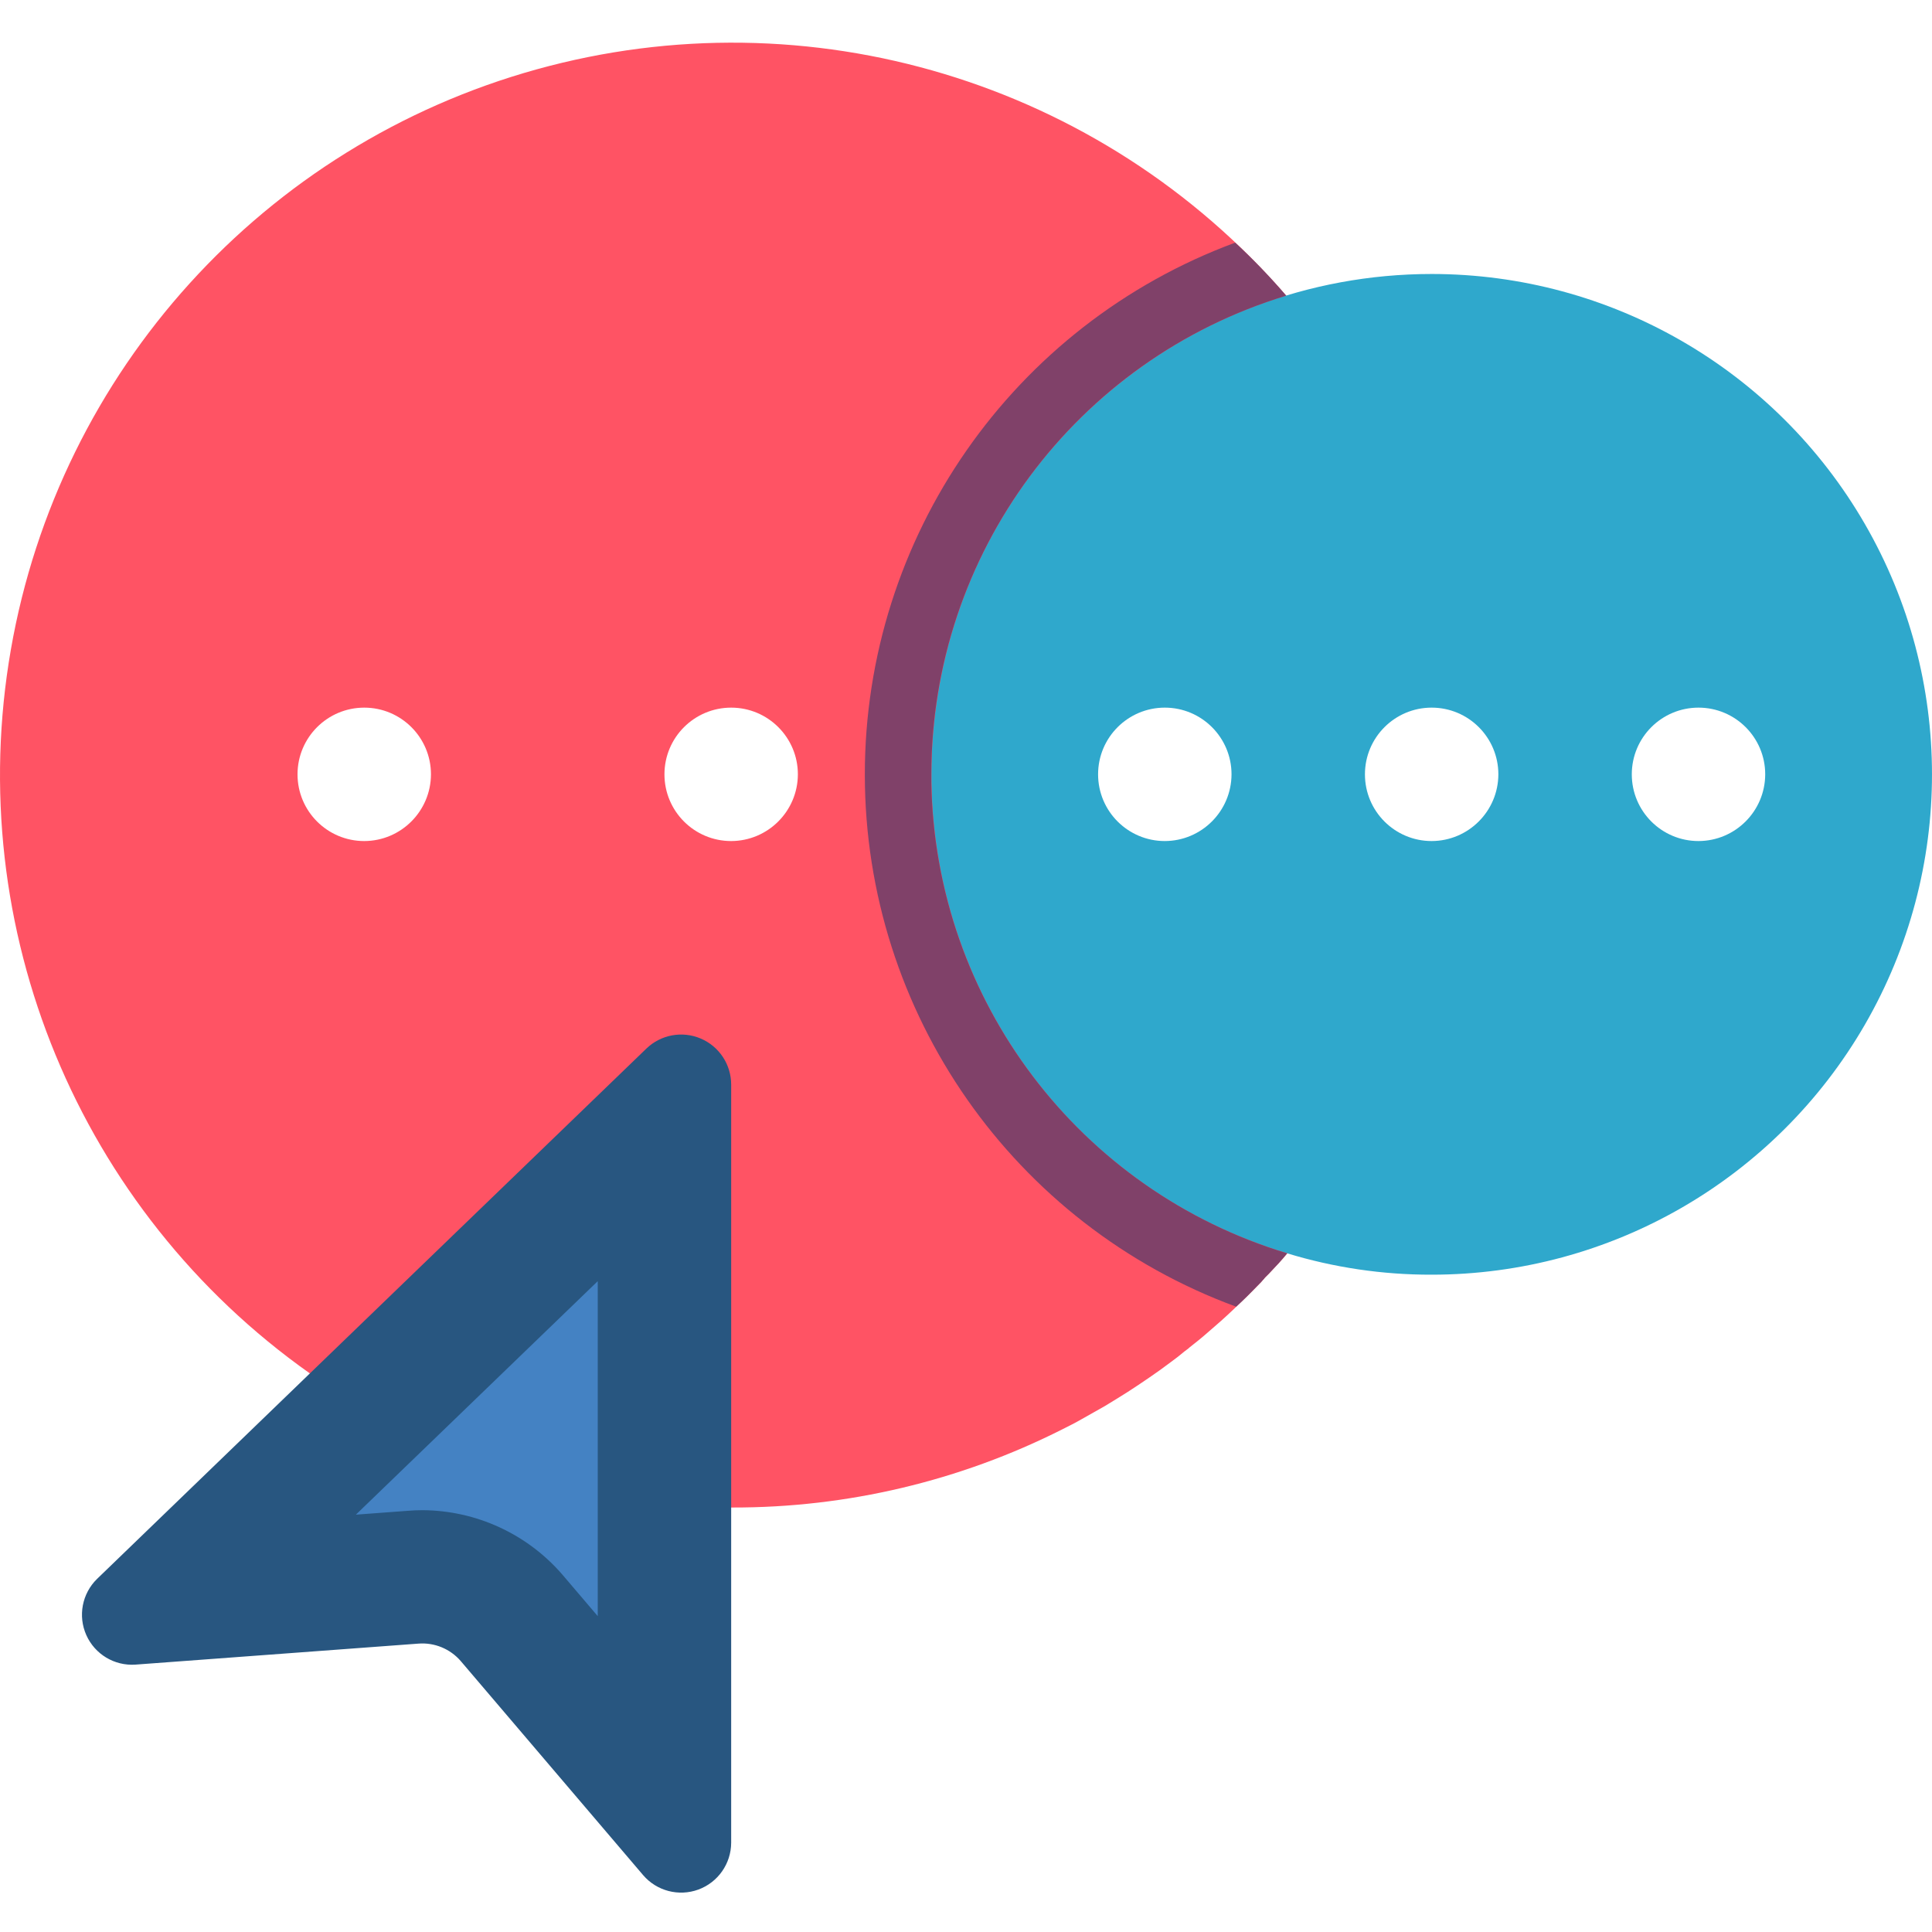 <svg height="511pt" viewBox="0 -11 511.292 511" width="511pt" xmlns="http://www.w3.org/2000/svg"><path d="m340.391 67.102c-49.016-56.602-126.242-79.914-198.391-59.887-72.145 20.027-126.305 79.816-139.129 153.582-12.824 73.766 17.98 148.324 79.137 191.523l111.492 35.488h.352c30.289.059 60.168-7.016 87.215-20.656 1.766-.883 3.531-1.766 5.211-2.738l6.09-3.441c2.031-1.234 4.062-2.473 6.004-3.707s3.883-2.559 5.824-3.883c1.941-1.324 3.797-2.648 5.652-4.062 1.234-.883 2.469-1.852 3.617-2.824l1.059-.793.18-.18c1.676-1.324 3.352-2.648 4.941-4.059 2.383-2.031 4.68-4.062 6.887-6.18 2.207-2.117 4.5-4.324 6.707-6.621.348-.332.672-.684.973-1.059.199-.184.379-.391.527-.617l1.062-1.062c1.676-1.766 3.352-3.527 4.855-5.383l-.074-70.328-69.844-54.434 69.738-59.594zm-243.996 144.332c-9.75 0-17.656-7.902-17.656-17.656 0-9.75 7.906-17.652 17.656-17.652s17.656 7.902 17.656 17.652c-.031 9.738-7.918 17.629-17.656 17.656zm97.105 0c-9.754 0-17.656-7.902-17.656-17.656 0-9.75 7.902-17.652 17.656-17.652 9.75 0 17.652 7.902 17.652 17.652-.027 9.738-7.914 17.629-17.652 17.656zm0 0" fill="#ff5364"/><path d="m378.879 61.363c-65.652.023-121.375 48.145-130.957 113.098-9.578 64.949 29.883 127.109 92.734 146.082 12.387 3.777 25.27 5.68 38.223 5.648 47.305 0 91.02-25.238 114.672-66.207 23.652-40.969 23.652-91.445 0-132.414-23.652-40.969-67.367-66.207-114.672-66.207zm-70.621 150.07c-9.75 0-17.656-7.902-17.656-17.656 0-9.75 7.906-17.652 17.656-17.652s17.656 7.902 17.656 17.652c-.031 9.738-7.918 17.629-17.656 17.656zm70.621 0c-9.75 0-17.656-7.902-17.656-17.656 0-9.75 7.906-17.652 17.656-17.652s17.652 7.902 17.652 17.652c-.027 9.738-7.914 17.629-17.652 17.656zm70.621 0c-9.754 0-17.656-7.902-17.656-17.656 0-9.75 7.902-17.652 17.656-17.652 9.75 0 17.652 7.902 17.652 17.652-.027 9.738-7.914 17.629-17.652 17.656zm0 0" fill="#2fa8cc"/><path d="m193.5 275.875v200.652c-.02 5.535-3.48 10.477-8.676 12.387-5.195 1.906-11.031.383-14.629-3.824l-48.289-56.676c-2.773-3.199-6.898-4.902-11.121-4.59l-74.949 5.562c-5.535.379-10.723-2.734-12.988-7.801-2.266-5.066-1.133-11.008 2.84-14.887l56.32-54.379 89.07-85.98c3.824-3.68 9.477-4.719 14.359-2.641 4.887 2.074 8.059 6.867 8.062 12.176zm0 0" fill="#285680"/><path d="m148.785 405.516c-9.289-10.719-22.75-16.914-36.934-17-1.324 0-2.648.051-4.008.168l-13.664 1.016 64.008-61.793v88.645zm0 0" fill="#4482c3"/><path d="m340.656 320.543c-1.504 1.855-3.18 3.617-4.855 5.383l-1.062 1.062c-.148.227-.328.434-.527.617-.301.375-.625.727-.973 1.059-2.031 2.117-3.973 4.062-6.09 6.004-58.996-21.695-98.219-77.852-98.277-140.707-.059-62.859 39.059-119.09 98.012-140.895 4.77 4.414 9.277 9.102 13.508 14.035-55.781 16.945-93.918 68.379-93.926 126.676v2.383c1.082 57.508 39.129 107.75 94.191 124.383zm0 0" fill="#804169"/></svg>